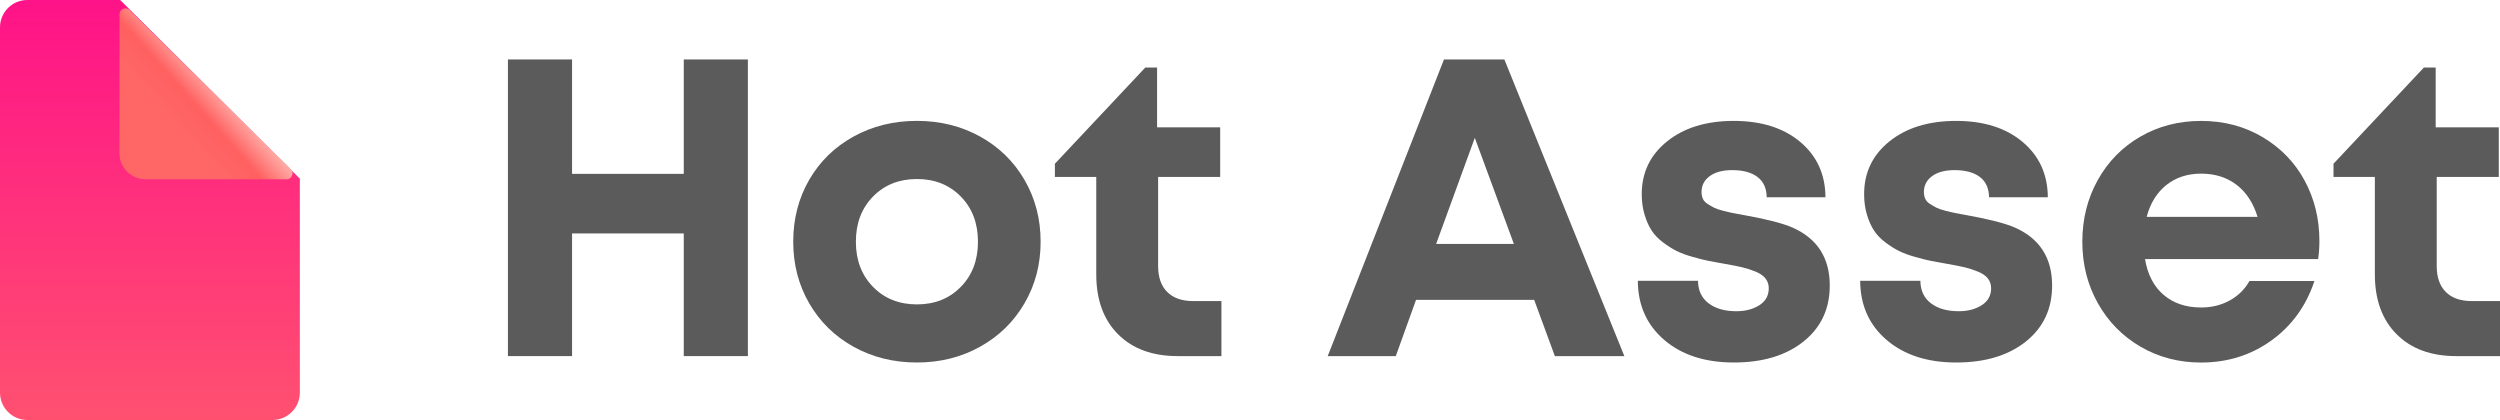 <svg width="125" height="21" viewBox="0 0 125 21" fill="none" xmlns="http://www.w3.org/2000/svg">
<path d="M34.188 2.973H37.394V17.805H34.188V11.672H28.603V17.805H25.396V2.973H28.603V8.693H34.188V2.973Z" fill="#5B5B5B"/>
<path d="M45.846 18.125C44.681 18.125 43.626 17.864 42.681 17.34C41.736 16.815 40.997 16.092 40.462 15.168C39.927 14.244 39.661 13.216 39.661 12.085C39.661 10.941 39.929 9.908 40.462 8.987C40.996 8.067 41.736 7.346 42.681 6.825C43.626 6.304 44.681 6.044 45.846 6.044C47.005 6.044 48.056 6.304 49.001 6.825C49.946 7.346 50.687 8.068 51.224 8.992C51.761 9.916 52.031 10.947 52.031 12.084C52.031 13.215 51.763 14.243 51.224 15.167C50.687 16.09 49.944 16.815 49.001 17.338C48.056 17.863 47.005 18.125 45.846 18.125ZM43.653 14.345C44.226 14.929 44.957 15.22 45.846 15.22C46.736 15.22 47.467 14.929 48.039 14.345C48.612 13.763 48.898 13.009 48.898 12.085C48.898 11.162 48.612 10.409 48.039 9.825C47.467 9.243 46.736 8.951 45.846 8.951C44.957 8.951 44.226 9.242 43.653 9.825C43.081 10.409 42.794 11.162 42.794 12.085C42.794 13.009 43.081 13.762 43.653 14.345Z" fill="#5B5B5B"/>
<path d="M59.664 15.054H61.071V17.805H58.878C57.623 17.805 56.633 17.441 55.904 16.714C55.177 15.987 54.813 14.989 54.813 13.72V8.848H52.745V8.186L57.265 3.376H57.854V6.366H61.009V8.848H57.906V13.306C57.906 13.865 58.058 14.296 58.361 14.599C58.665 14.902 59.1 15.054 59.664 15.054Z" fill="#5B5B5B"/>
<path d="M77.743 17.805L76.708 14.992H70.802L69.789 17.805H66.386L72.198 2.973H75.219L81.218 17.805H77.743ZM73.74 6.892L71.806 12.198H75.695L73.74 6.892Z" fill="#5B5B5B"/>
<path d="M86.69 18.125C85.256 18.125 84.099 17.752 83.22 17.003C82.341 16.255 81.898 15.268 81.891 14.04H84.9C84.907 14.53 85.084 14.905 85.433 15.168C85.78 15.429 86.241 15.561 86.814 15.561C87.269 15.561 87.653 15.461 87.967 15.261C88.281 15.06 88.438 14.778 88.438 14.412C88.438 14.226 88.385 14.065 88.277 13.926C88.17 13.788 88.003 13.672 87.775 13.579C87.548 13.486 87.324 13.414 87.102 13.362C86.882 13.311 86.592 13.254 86.234 13.192C85.91 13.136 85.638 13.087 85.417 13.042C85.197 12.997 84.93 12.93 84.616 12.84C84.303 12.751 84.039 12.653 83.826 12.546C83.612 12.439 83.386 12.296 83.148 12.117C82.91 11.938 82.72 11.74 82.579 11.522C82.437 11.305 82.321 11.041 82.228 10.731C82.135 10.421 82.087 10.08 82.087 9.707C82.087 8.624 82.512 7.744 83.36 7.064C84.208 6.385 85.318 6.045 86.69 6.045C88.069 6.045 89.176 6.395 90.011 7.095C90.845 7.795 91.266 8.717 91.273 9.862H88.335C88.328 9.414 88.175 9.076 87.874 8.848C87.574 8.621 87.152 8.506 86.608 8.506C86.132 8.506 85.758 8.607 85.486 8.807C85.213 9.007 85.077 9.272 85.077 9.604C85.077 9.727 85.099 9.84 85.144 9.939C85.189 10.04 85.268 10.126 85.382 10.197C85.496 10.269 85.602 10.332 85.703 10.384C85.803 10.435 85.955 10.487 86.157 10.539C86.361 10.591 86.526 10.629 86.653 10.653C86.781 10.678 86.975 10.713 87.238 10.762C88.348 10.962 89.148 11.168 89.637 11.383C90.871 11.934 91.488 12.899 91.488 14.279C91.488 15.445 91.05 16.377 90.174 17.077C89.3 17.775 88.138 18.125 86.69 18.125Z" fill="#5B5B5B"/>
<path d="M97.808 18.125C96.374 18.125 95.217 17.752 94.338 17.003C93.459 16.255 93.016 15.268 93.009 14.04H96.018C96.025 14.53 96.202 14.905 96.551 15.168C96.898 15.429 97.359 15.561 97.932 15.561C98.387 15.561 98.771 15.461 99.085 15.261C99.399 15.06 99.556 14.778 99.556 14.412C99.556 14.226 99.503 14.065 99.395 13.926C99.288 13.788 99.121 13.672 98.893 13.579C98.666 13.486 98.442 13.414 98.221 13.362C98 13.311 97.71 13.254 97.352 13.192C97.028 13.136 96.756 13.087 96.536 13.042C96.315 12.997 96.048 12.93 95.734 12.84C95.421 12.751 95.157 12.653 94.944 12.546C94.73 12.439 94.504 12.296 94.266 12.117C94.028 11.938 93.838 11.74 93.697 11.522C93.555 11.305 93.439 11.041 93.346 10.731C93.253 10.421 93.206 10.08 93.206 9.707C93.206 8.624 93.63 7.744 94.478 7.064C95.327 6.385 96.437 6.045 97.808 6.045C99.187 6.045 100.294 6.395 101.129 7.095C101.963 7.795 102.384 8.717 102.391 9.862H99.453C99.446 9.414 99.293 9.076 98.992 8.848C98.692 8.621 98.27 8.506 97.726 8.506C97.25 8.506 96.876 8.607 96.604 8.807C96.332 9.007 96.195 9.272 96.195 9.604C96.195 9.727 96.217 9.84 96.262 9.939C96.307 10.04 96.386 10.126 96.5 10.197C96.615 10.269 96.721 10.332 96.821 10.384C96.921 10.435 97.073 10.487 97.276 10.539C97.479 10.591 97.644 10.629 97.772 10.653C97.899 10.678 98.093 10.713 98.356 10.762C99.466 10.962 100.266 11.168 100.755 11.383C101.989 11.934 102.606 12.899 102.606 14.279C102.606 15.445 102.168 16.377 101.293 17.077C100.418 17.775 99.256 18.125 97.808 18.125Z" fill="#5B5B5B"/>
<path d="M115.97 12.044C115.97 12.354 115.949 12.658 115.908 12.954H107.251C107.381 13.733 107.694 14.331 108.186 14.748C108.679 15.166 109.301 15.374 110.053 15.374C110.584 15.374 111.061 15.258 111.486 15.023C111.91 14.789 112.239 14.464 112.473 14.051H115.721C115.307 15.299 114.589 16.29 113.569 17.025C112.548 17.759 111.376 18.127 110.053 18.127C108.943 18.127 107.934 17.863 107.028 17.336C106.121 16.808 105.409 16.084 104.892 15.159C104.374 14.235 104.116 13.211 104.116 12.087C104.116 10.955 104.373 9.929 104.887 9.004C105.401 8.08 106.111 7.357 107.017 6.832C107.923 6.308 108.936 6.046 110.053 6.046C111.197 6.046 112.224 6.317 113.135 6.858C114.045 7.4 114.745 8.125 115.235 9.036C115.725 9.944 115.97 10.947 115.97 12.044ZM110.055 8.682C109.373 8.682 108.793 8.872 108.317 9.251C107.841 9.631 107.513 10.161 107.334 10.845H112.878C112.665 10.148 112.315 9.613 111.828 9.241C111.342 8.869 110.751 8.682 110.055 8.682Z" fill="#5B5B5B"/>
<path d="M123.593 15.054H125V17.805H122.807C121.552 17.805 120.561 17.441 119.834 16.714C119.107 15.987 118.743 14.989 118.743 13.72V8.848H116.675V8.186L121.195 3.376H121.784V6.366H124.939V8.848H121.836V13.306C121.836 13.865 121.988 14.296 122.291 14.599C122.594 14.902 123.027 15.054 123.593 15.054Z" fill="#5B5B5B"/>
<path d="M14.992 8.933V19.631C14.992 20.387 14.38 21 13.624 21H1.369C0.612 21 0 20.387 0 19.631V1.369C0 0.612 0.612 0 1.369 0H6.008L14.992 8.933Z" fill="url(#paint0_linear_201:3828)"/>
<path d="M14.537 8.45C14.728 8.639 14.595 8.964 14.327 8.964H7.281C6.559 8.964 5.975 8.383 5.975 7.667V0.718C5.975 0.451 6.296 0.317 6.485 0.504L14.537 8.45Z" fill="url(#paint1_linear_201:3828)"/>
<defs>
<linearGradient id="paint0_linear_201:3828" x1="7.496" y1="-6.375" x2="7.496" y2="28.743" gradientUnits="userSpaceOnUse">
<stop stop-color="#FF008F"/>
<stop offset="1" stop-color="#FF6767"/>
</linearGradient>
<linearGradient id="paint1_linear_201:3828" x1="10.836" y1="4.437" x2="5.674" y2="9.033" gradientUnits="userSpaceOnUse">
<stop stop-color="#FFA8A3"/>
<stop offset="0.193" stop-color="#FF6060"/>
<stop offset="0.417" stop-color="#FF6767"/>
<stop offset="1" stop-color="#FF6767"/>
</linearGradient>
</defs>
</svg>
